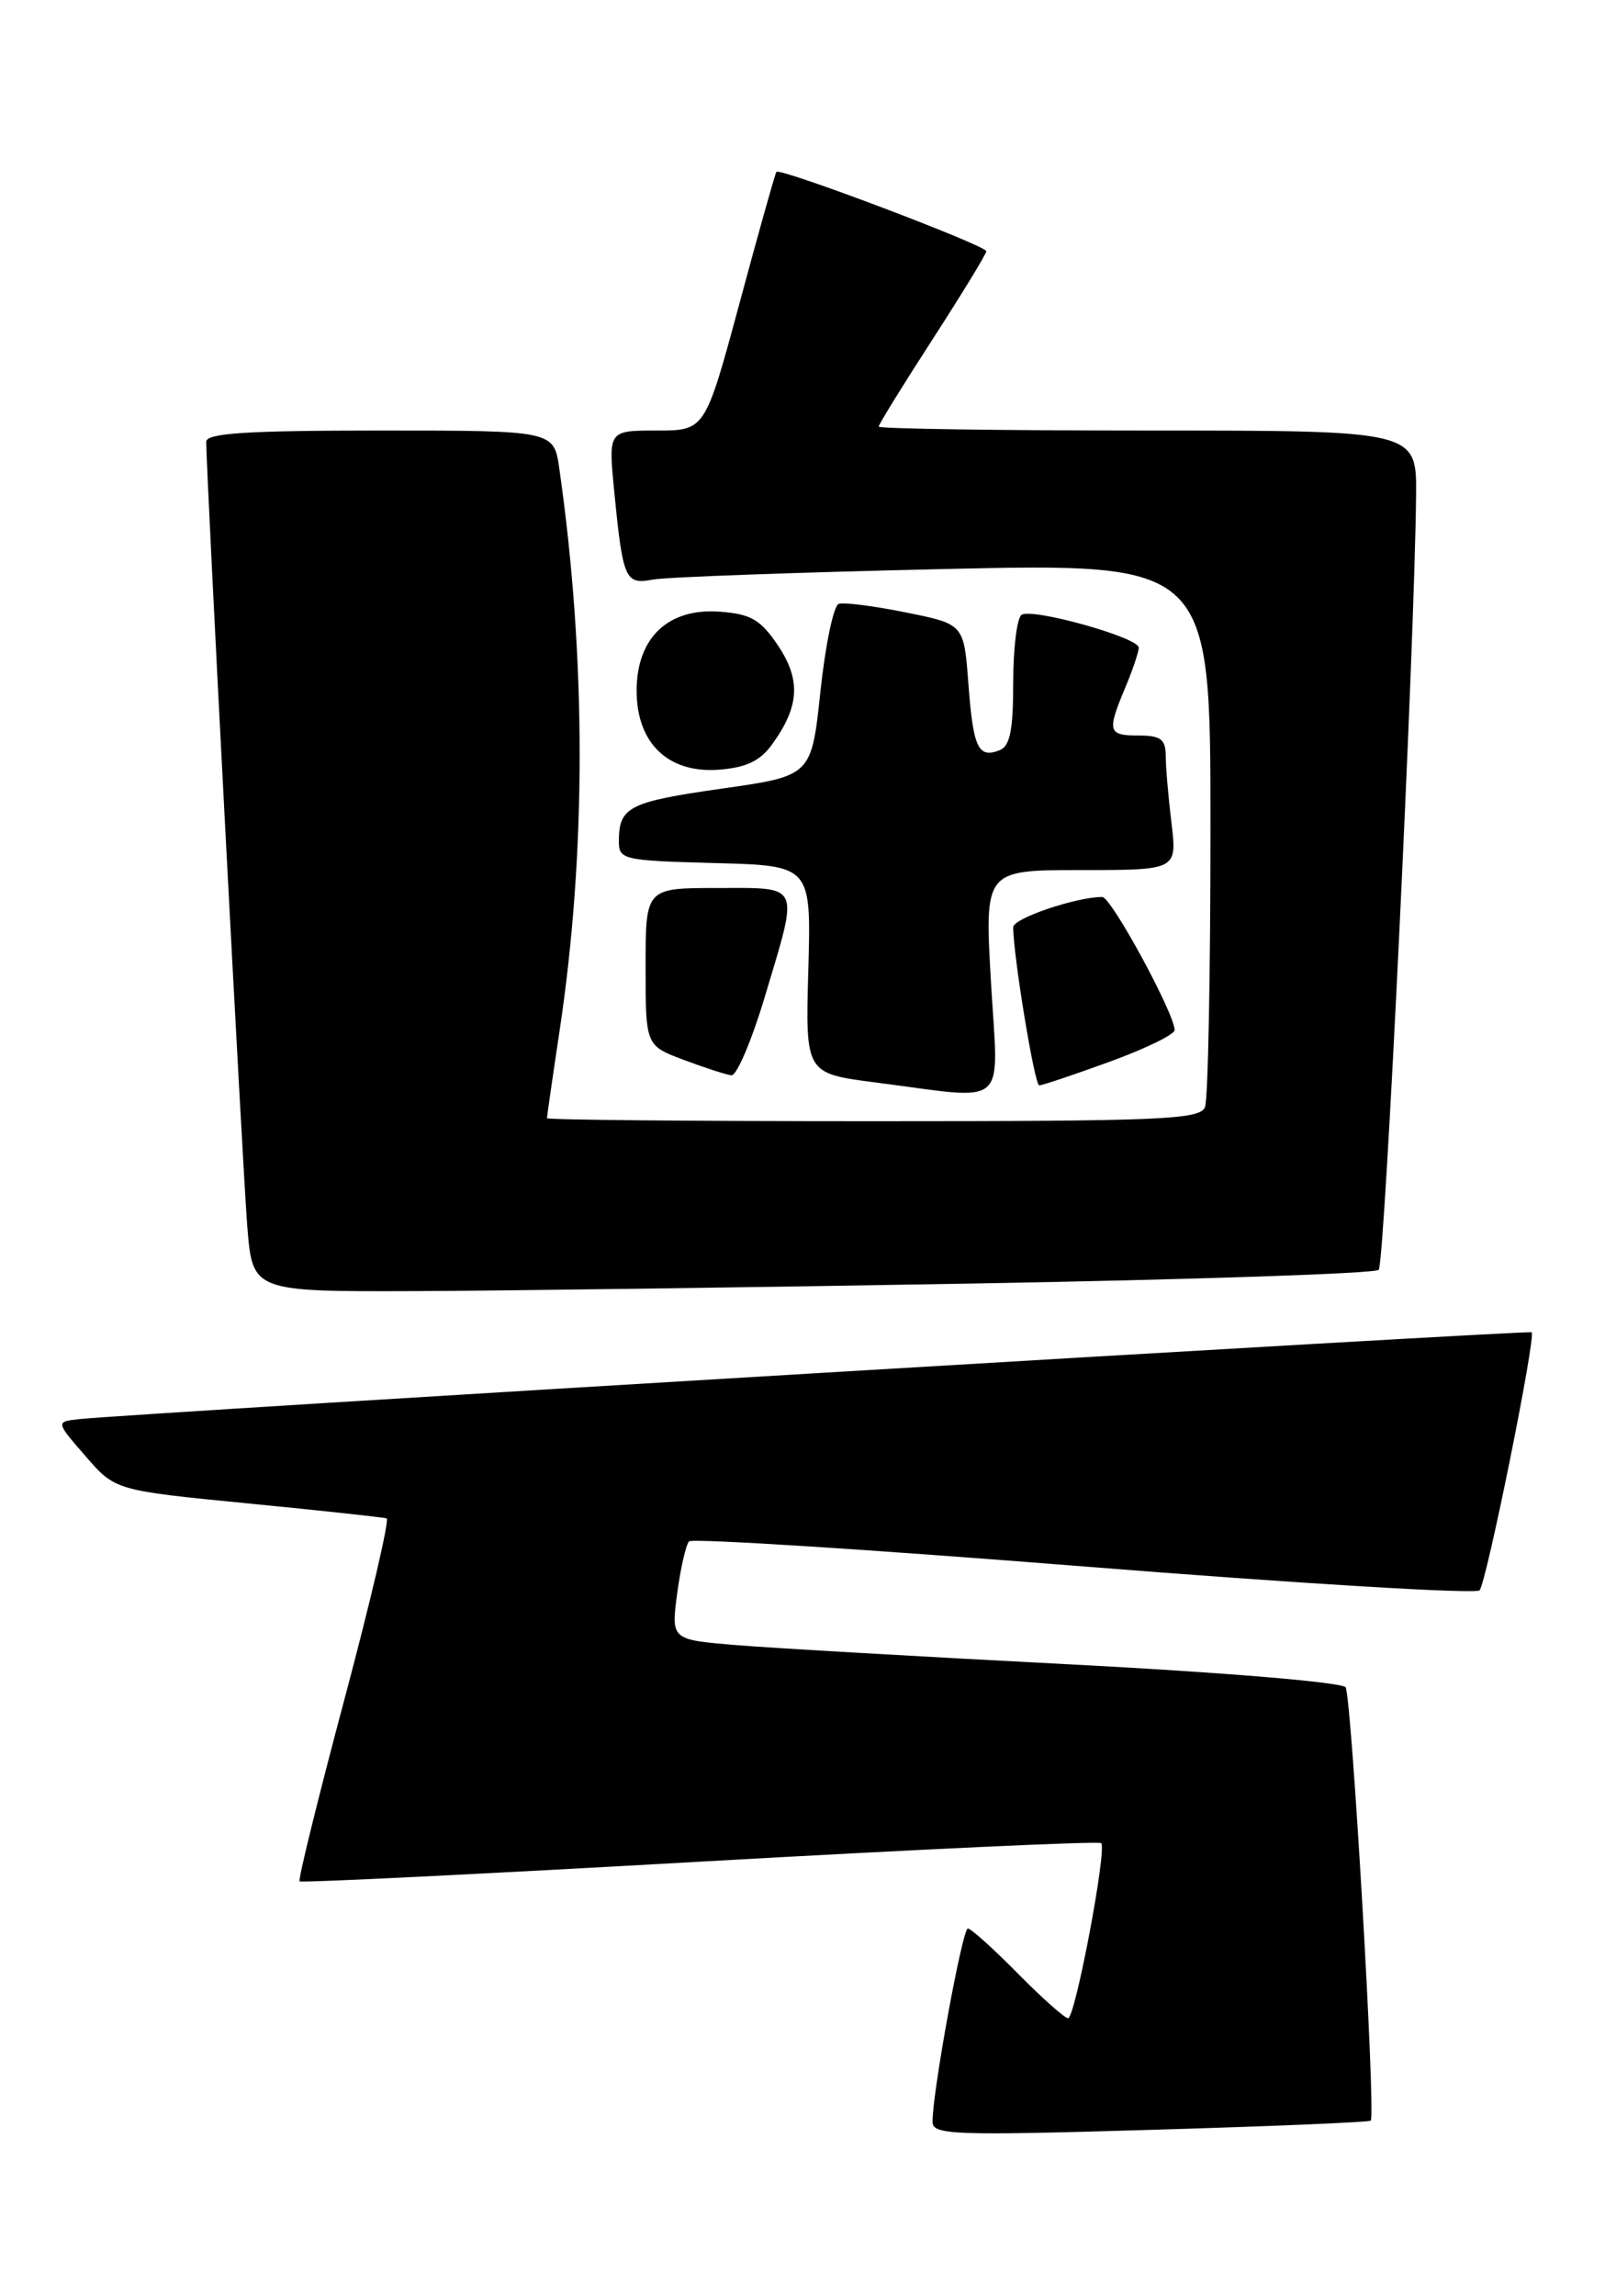 <?xml version="1.0" encoding="UTF-8" standalone="no"?>
<!DOCTYPE svg PUBLIC "-//W3C//DTD SVG 1.1//EN" "http://www.w3.org/Graphics/SVG/1.1/DTD/svg11.dtd" >
<svg xmlns="http://www.w3.org/2000/svg" xmlns:xlink="http://www.w3.org/1999/xlink" version="1.1" viewBox="0 0 179 256">
 <g >
 <path fill="currentColor"
d=" M 152.87 236.42 C 153.46 235.90 150.75 189.21 150.07 188.11 C 149.72 187.55 136.41 186.44 119.48 185.56 C 102.99 184.71 86.20 183.74 82.17 183.41 C 74.84 182.81 74.84 182.81 75.52 177.66 C 75.90 174.82 76.50 172.20 76.85 171.84 C 77.21 171.48 97.03 172.74 120.90 174.64 C 144.77 176.54 164.62 177.74 165.01 177.30 C 165.79 176.42 171.33 148.97 170.82 148.53 C 170.52 148.27 14.38 157.60 8.85 158.21 C 6.20 158.50 6.20 158.50 9.53 162.33 C 12.85 166.16 12.85 166.16 27.67 167.61 C 35.83 168.41 42.78 169.16 43.12 169.28 C 43.46 169.40 41.34 178.48 38.41 189.46 C 35.48 200.44 33.23 209.56 33.41 209.74 C 33.58 209.92 53.67 208.93 78.05 207.55 C 102.43 206.17 122.57 205.24 122.81 205.48 C 123.48 206.15 119.91 225.00 119.12 225.00 C 118.74 225.00 116.21 222.75 113.50 220.00 C 110.79 217.25 108.29 215.00 107.94 215.00 C 107.33 215.00 104.00 233.20 104.00 236.54 C 104.00 238.01 106.23 238.10 128.25 237.45 C 141.59 237.06 152.67 236.60 152.87 236.42 Z  M 108.76 143.09 C 133.11 142.66 153.36 141.98 153.76 141.57 C 154.44 140.90 157.76 72.06 157.93 55.25 C 158.00 48.00 158.00 48.00 128.00 48.00 C 111.50 48.00 98.00 47.80 98.00 47.56 C 98.00 47.31 100.70 42.94 104.00 37.84 C 107.30 32.73 110.00 28.31 110.00 28.01 C 110.00 27.37 86.97 18.66 86.59 19.16 C 86.45 19.35 84.60 25.91 82.49 33.75 C 78.64 48.00 78.64 48.00 73.24 48.00 C 67.84 48.00 67.84 48.00 68.50 54.75 C 69.47 64.64 69.72 65.21 72.84 64.61 C 74.30 64.34 88.89 63.81 105.25 63.44 C 135.00 62.77 135.00 62.77 135.00 92.30 C 135.00 108.55 134.73 122.55 134.39 123.42 C 133.85 124.82 129.66 125.00 97.39 125.00 C 77.38 125.00 61.00 124.85 61.00 124.66 C 61.00 124.48 61.63 120.09 62.41 114.91 C 65.40 94.99 65.39 73.33 62.38 52.25 C 61.77 48.00 61.77 48.00 42.39 48.00 C 27.54 48.00 23.00 48.29 23.00 49.25 C 22.99 52.59 27.07 130.43 27.58 136.75 C 28.17 144.00 28.17 144.00 46.34 143.94 C 56.33 143.90 84.42 143.52 108.76 143.09 Z  M 110.52 109.50 C 109.80 97.00 109.80 97.00 120.54 97.00 C 131.28 97.00 131.28 97.00 130.65 91.75 C 130.30 88.86 130.01 85.49 130.01 84.25 C 130.00 82.42 129.44 82.00 127.00 82.00 C 123.56 82.00 123.44 81.57 125.50 76.65 C 126.33 74.68 127.00 72.67 127.00 72.20 C 127.00 71.08 115.18 67.77 113.94 68.54 C 113.42 68.86 113.00 72.26 113.00 76.09 C 113.00 81.45 112.64 83.20 111.46 83.65 C 109.09 84.56 108.54 83.39 108.00 76.21 C 107.50 69.58 107.50 69.58 101.04 68.28 C 97.48 67.56 94.11 67.13 93.54 67.32 C 92.97 67.51 92.05 71.90 91.50 77.08 C 90.50 86.50 90.50 86.50 80.50 87.92 C 70.17 89.39 69.04 89.96 69.02 93.72 C 69.00 95.85 69.40 95.94 79.73 96.22 C 90.47 96.50 90.47 96.50 90.15 108.09 C 89.82 119.67 89.82 119.67 97.66 120.68 C 112.73 122.62 111.35 123.83 110.52 109.50 Z  M 123.75 118.37 C 127.74 116.92 131.00 115.33 131.00 114.84 C 131.00 113.00 123.93 100.00 122.93 100.00 C 120.02 100.00 113.00 102.38 113.00 103.37 C 113.00 106.50 115.38 121.00 115.90 121.00 C 116.23 121.01 119.76 119.82 123.75 118.37 Z  M 85.32 111.05 C 89.12 98.35 89.41 99.00 80.00 99.00 C 72.00 99.00 72.00 99.00 72.00 107.78 C 72.00 116.56 72.00 116.56 76.25 118.16 C 78.59 119.04 80.98 119.81 81.57 119.88 C 82.16 119.95 83.85 115.97 85.32 111.05 Z  M 86.10 83.00 C 89.17 78.76 89.34 75.81 86.77 71.97 C 84.81 69.06 83.75 68.45 80.23 68.19 C 74.50 67.78 71.00 71.12 71.00 77.00 C 71.00 82.85 74.51 86.23 80.16 85.81 C 83.21 85.58 84.77 84.84 86.10 83.00 Z "/>
</g>
</svg>